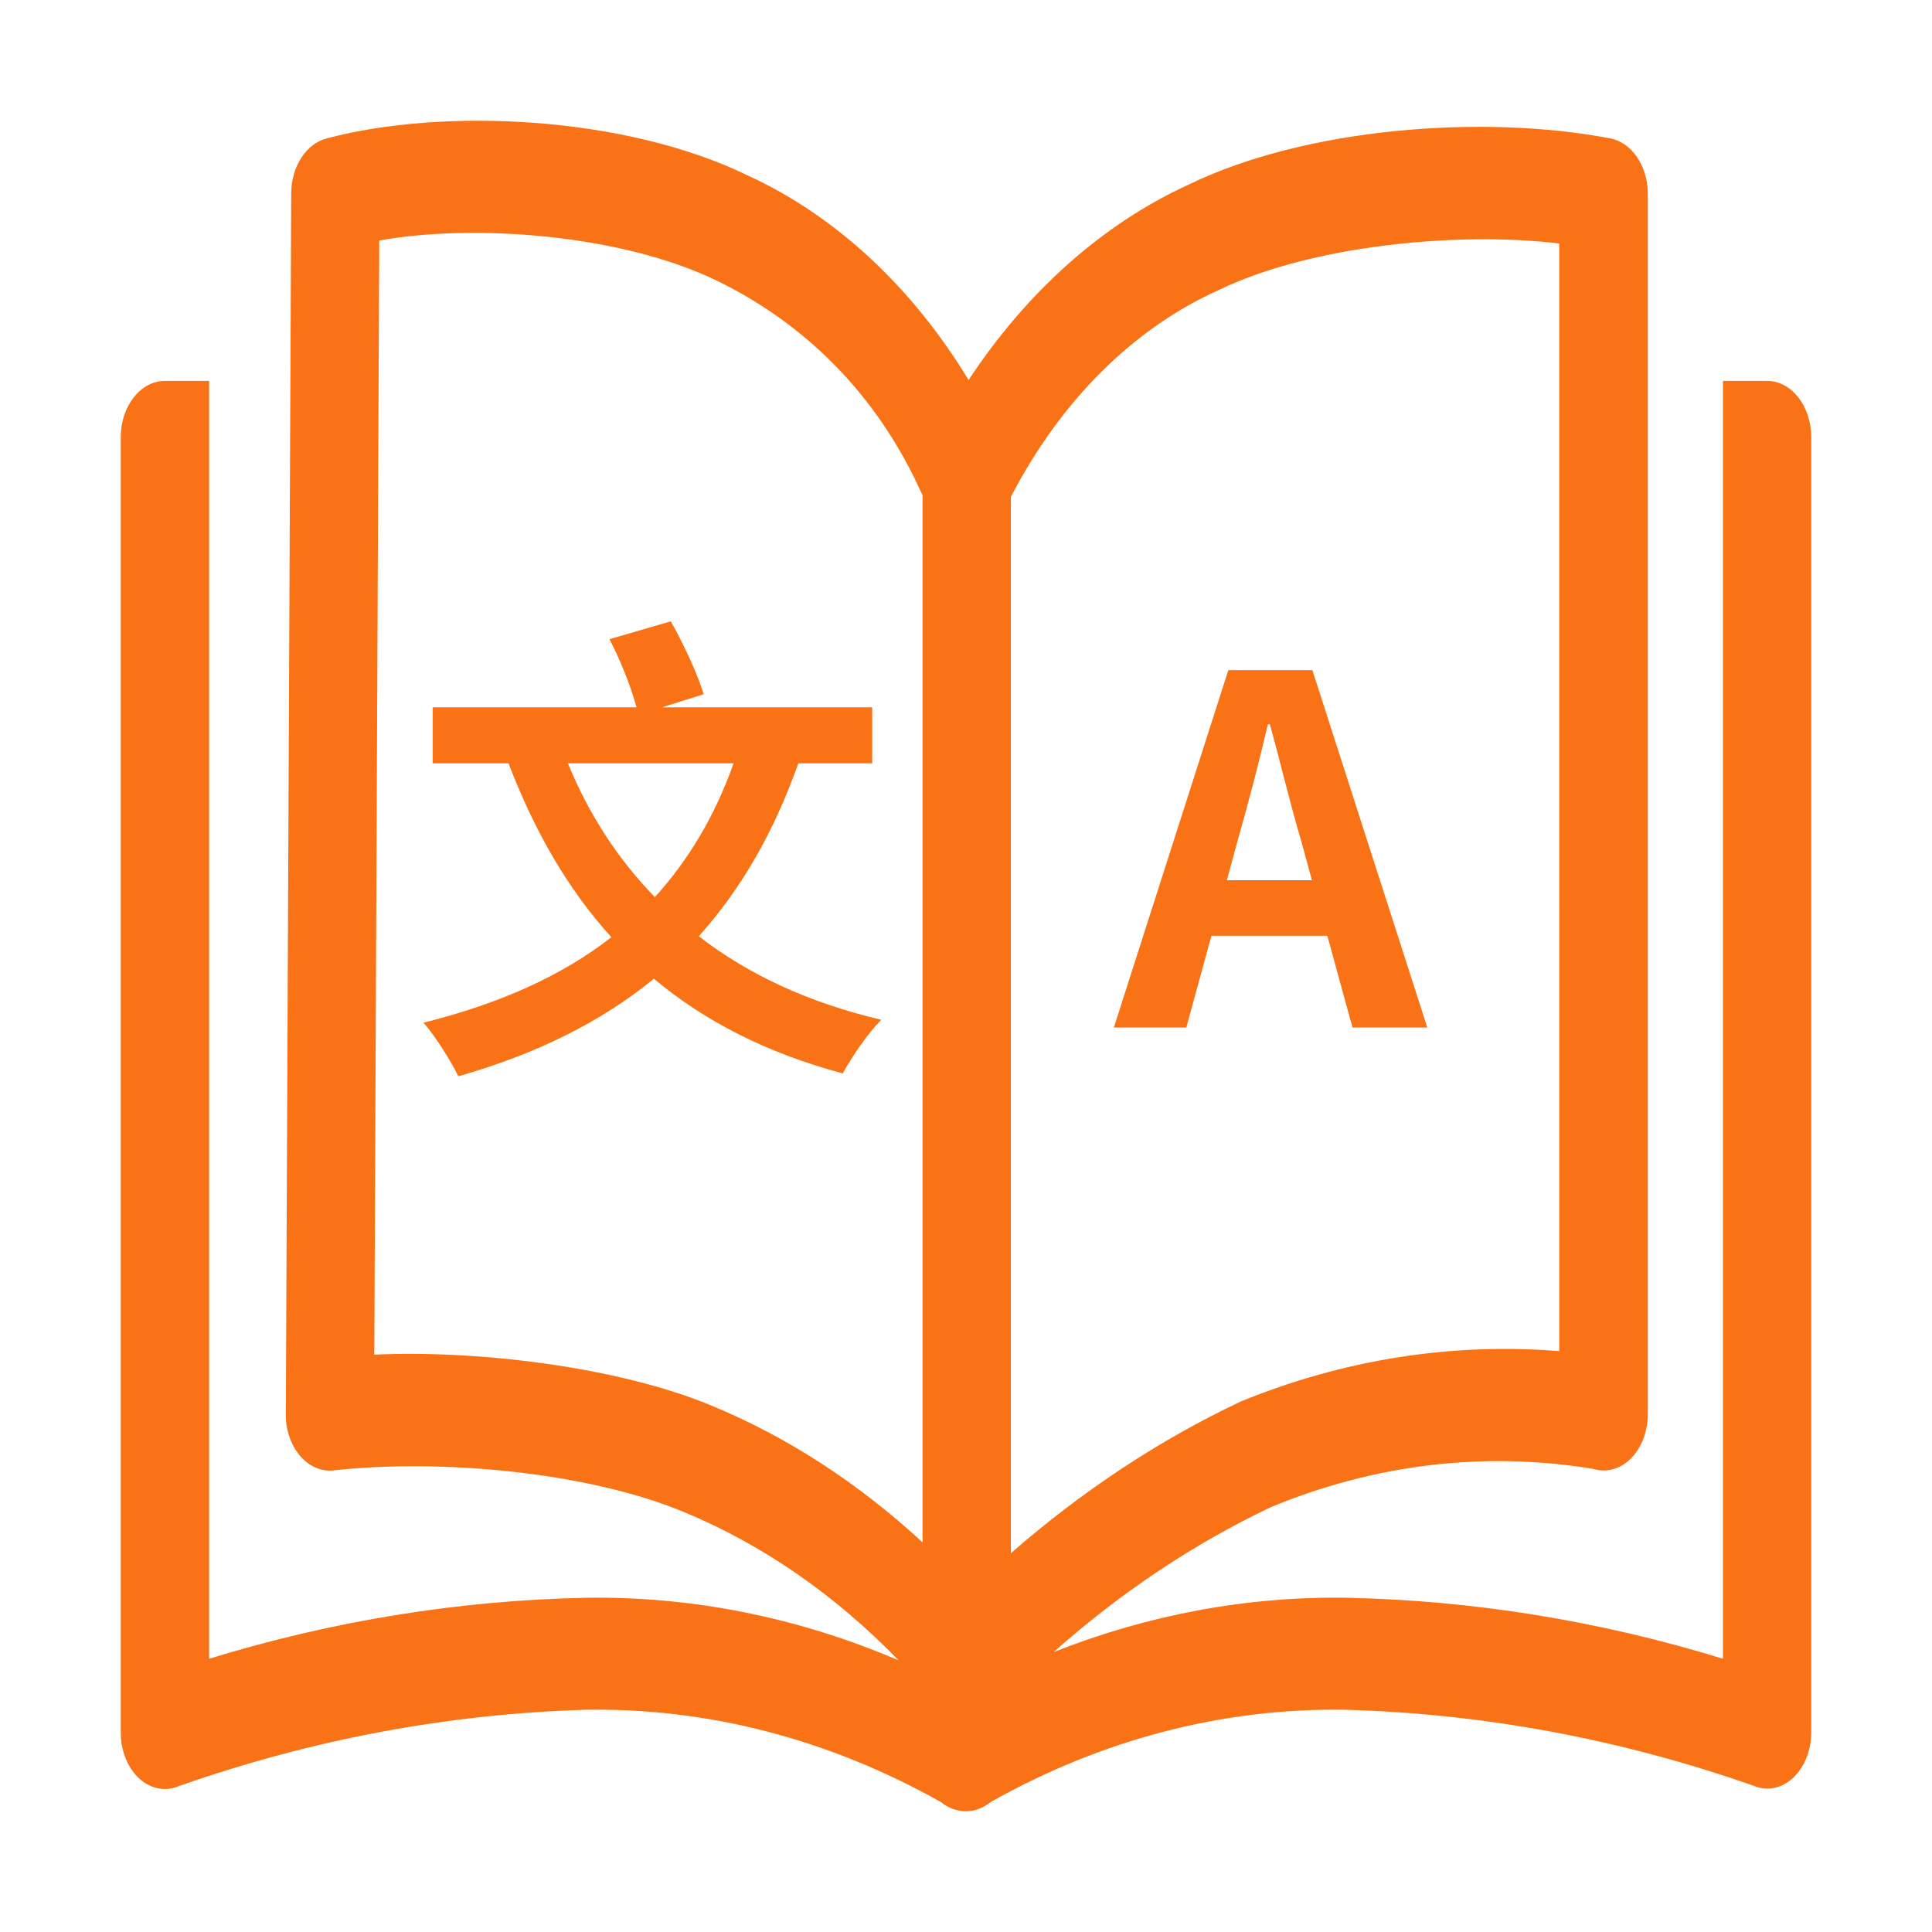 <?xml version="1.0" encoding="UTF-8" standalone="no"?>
<svg
   viewBox="0 0 128 128"
   version="1.1"
   id="svg2"
   xmlns="http://www.w3.org/2000/svg"
   xmlns:svg="http://www.w3.org/2000/svg">
  <defs
     id="defs2" />
  <path
     d="m 18.938,93.371 c 0.122,-26.896 0.24,-53.754 0.355,-80.573 0.01,-1.78 1.007,-3.302 2.379,-3.635 v 0 C 29.328,7.131 41.396,7.642 49.59,11.648 c 5.77,2.655 10.829,7.347 14.583,13.529 3.875,-5.886 8.908,-10.355 14.583,-12.949 7.738,-3.763 19.478,-4.669 27.891,-3.066 1.436,0.248 2.511,1.801 2.525,3.647 v 0 80.898 c -0.005,2.063 -1.325,3.729 -2.944,3.716 -0.227,-0.004 -0.453,-0.039 -0.674,-0.105 -7.184,-1.188 -14.486,-0.319 -21.374,2.543 -5.088,2.416 -9.917,5.639 -14.374,9.593 6.267,-2.478 12.798,-3.692 19.359,-3.6 8.419,0.171 16.798,1.526 24.983,4.041 V 25.236 h 2.926 c 1.616,0 2.926,1.669 2.926,3.728 v 85.81 c 0,2.059 -1.31,3.728 -2.926,3.728 -0.31,-0.004 -0.618,-0.07 -0.911,-0.197 -8.817,-3.089 -17.9,-4.778 -27.043,-5.029 -8.079,-0.13 -16.086,1.953 -23.479,6.109 -1.012,0.821 -2.306,0.821 -3.318,0 -7.392,-4.156 -15.4,-6.239 -23.479,-6.109 -9.122,0.265 -18.183,1.961 -26.979,5.052 -0.294,0.128 -0.601,0.194 -0.911,0.197 -1.634,0.019 -2.963,-1.669 -2.953,-3.751 V 28.964 c 0,-2.059 1.31,-3.728 2.926,-3.728 h 2.926 V 109.897 c 8.185,-2.515 16.564,-3.871 24.983,-4.041 7.033,-0.106 14.031,1.295 20.699,4.146 -4.212,-4.341 -9.013,-7.663 -14.164,-9.802 -6.38,-2.671 -16.115,-3.565 -23.233,-2.787 -1.625,0.201 -3.065,-1.33 -3.199,-3.403 -0.009,-0.213 -0.009,-0.426 0,-0.639 z M 103.302,16.131 c -6.763,-0.813 -16.461,0.139 -22.54,3.078 -5.652,2.524 -10.496,7.343 -13.79,13.715 v 69.981 c 4.737,-4.137 9.855,-7.514 15.24,-10.057 6.806,-2.777 13.959,-3.908 21.091,-3.333 z M 61.12,102.185 V 32.819 C 58.057,25.933 53.108,21.334 47.512,18.605 41.132,15.504 31.333,14.807 25.126,15.934 l -0.328,73.814 c 6.772,-0.314 16.124,0.79 22.349,3.379 5.002,2.066 9.717,5.123 13.973,9.058 z"
     style="fill:#f97316;fill-opacity:1;stroke-width:1.029"
     id="path1" />
  <path
     d="m 48.602,50.572 c -1.248,3.52 -3.008,6.432 -5.216,8.864 -2.464,-2.528 -4.384,-5.504 -5.76,-8.864 z m 9.184,0 v -3.712 h -13.92 l 2.752,-0.864 c -0.384,-1.312 -1.344,-3.36 -2.176,-4.832 l -4.064,1.184 c 0.736,1.408 1.44,3.2 1.792,4.512 h -13.504 v 3.712 h 5.024 c 1.728,4.512 3.936,8.352 6.816,11.52 -3.328,2.592 -7.456,4.416 -12.448,5.664 0.768,0.864 1.888,2.656 2.304,3.552 5.152,-1.472 9.44,-3.584 12.96,-6.464 3.36,2.816 7.488,4.928 12.512,6.272 0.576,-1.056 1.696,-2.72 2.56,-3.552 -4.768,-1.12 -8.8,-2.976 -12.096,-5.536 2.784,-3.104 4.96,-6.848 6.592,-11.456 z"
     style="fill:#f97316;fill-opacity:1"
     id="path2" />
  <path
     d="m 81.284,58.316 0.704,-2.592 c 0.704,-2.464 1.408,-5.152 2.016,-7.744 h 0.128 c 0.704,2.56 1.344,5.28 2.08,7.744 l 0.704,2.592 z m 8.32,9.76 h 4.96 l -7.616,-23.68 h -5.568 l -7.584,23.68 h 4.8 l 1.664,-6.08 h 7.68 z"
     id="path552"
     style="fill:#f97316;fill-opacity:1" />
</svg>
